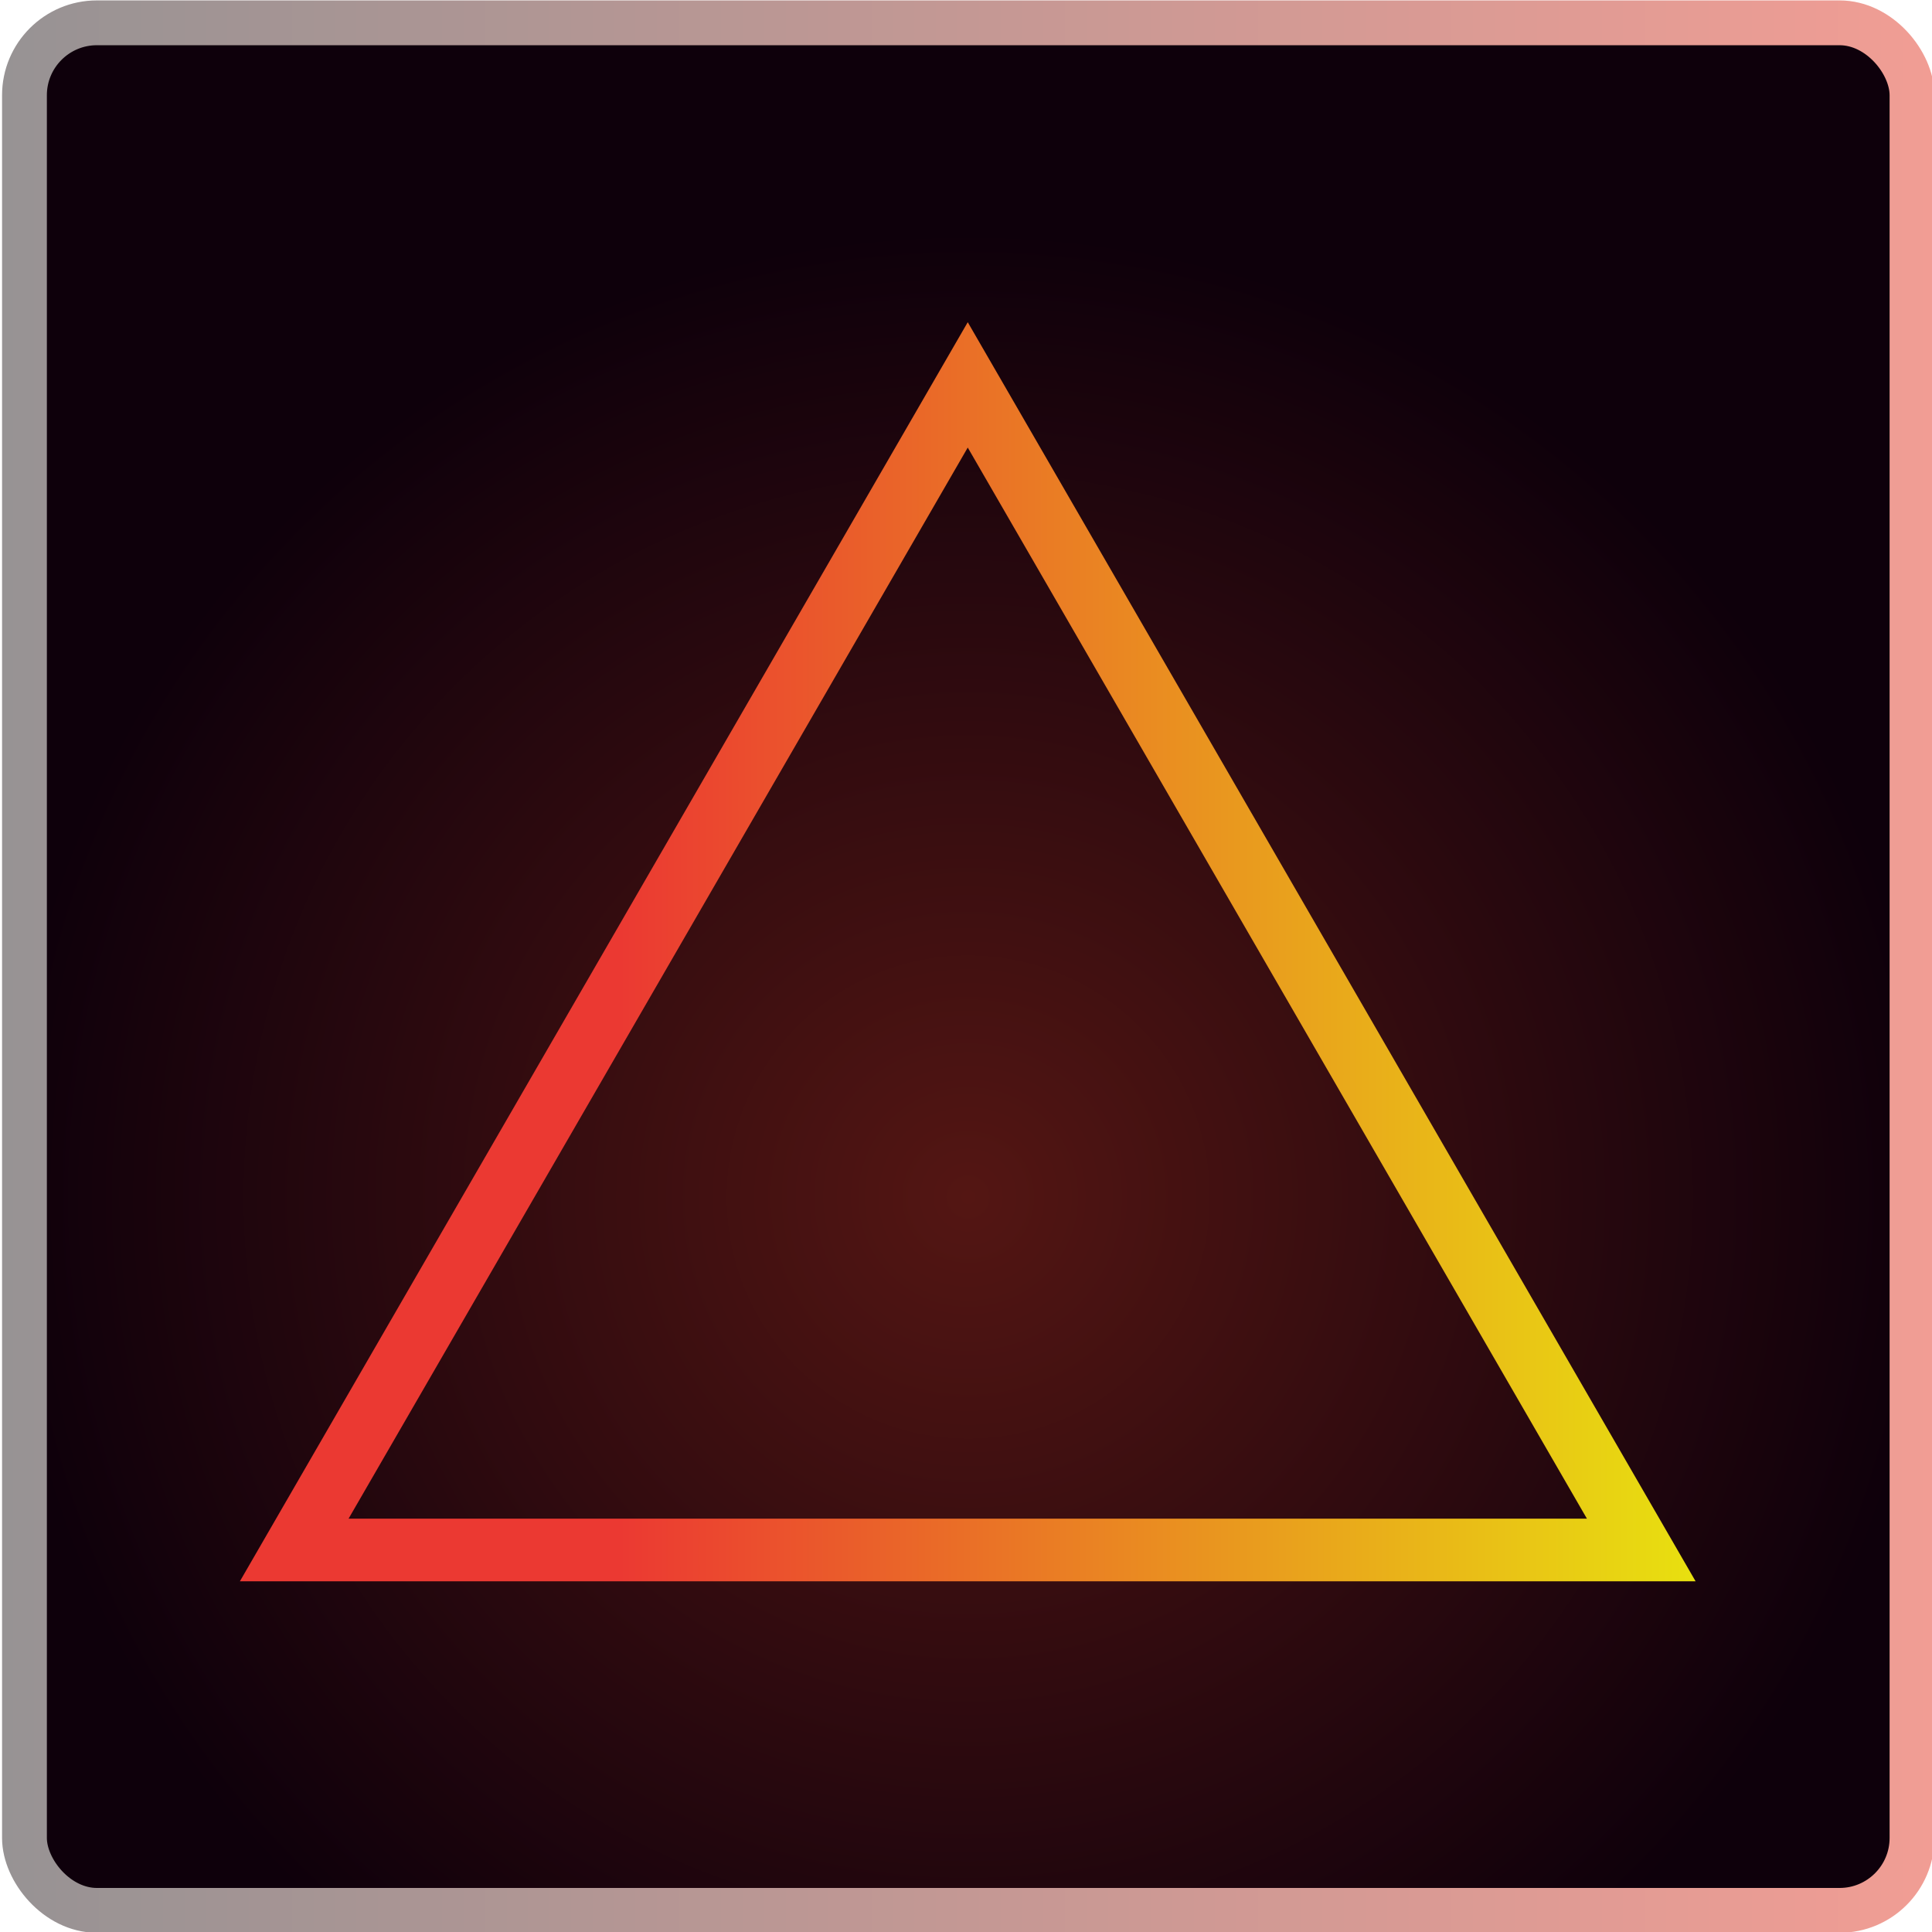 <?xml version="1.0" encoding="UTF-8" standalone="no"?>
<!-- Created with Inkscape (http://www.inkscape.org/) -->

<svg
   xmlns:dc="http://purl.org/dc/elements/1.1/"
   xmlns:cc="http://creativecommons.org/ns#"
   xmlns:rdf="http://www.w3.org/1999/02/22-rdf-syntax-ns#"
   xmlns:svg="http://www.w3.org/2000/svg"
   xmlns="http://www.w3.org/2000/svg"
   xmlns:xlink="http://www.w3.org/1999/xlink"
   xmlns:sodipodi="http://sodipodi.sourceforge.net/DTD/sodipodi-0.dtd"
   xmlns:inkscape="http://www.inkscape.org/namespaces/inkscape"
   width="72.003"
   height="72.003"
   id="svg4416"
   version="1.1"
   inkscape:version="0.48.4 r9939"
   sodipodi:docname="New document 27">
  <defs
     id="defs4418">
    <radialGradient
       inkscape:collect="always"
       xlink:href="#linearGradient3820-4-1"
       id="radialGradient4397"
       gradientUnits="userSpaceOnUse"
       gradientTransform="translate(928.727,27.998)"
       cx="201.273"
       cy="292.935"
       fx="201.273"
       fy="292.935"
       r="107.808" />
    <linearGradient
       id="linearGradient3820-4-1">
      <stop
         style="stop-color:#541613;stop-opacity:1;"
         offset="0"
         id="stop3822-8-0" />
      <stop
         style="stop-color:#0e000b;stop-opacity:1;"
         offset="1"
         id="stop3824-8-7" />
    </linearGradient>
    <linearGradient
       inkscape:collect="always"
       xlink:href="#linearGradient3828-4-4"
       id="linearGradient4399"
       gradientUnits="userSpaceOnUse"
       gradientTransform="translate(762.052,39.11)"
       x1="260.14"
       y1="256.109"
       x2="475.756"
       y2="256.109" />
    <linearGradient
       id="linearGradient3828-4-4">
      <stop
         style="stop-color:#979394;stop-opacity:1;"
         offset="0"
         id="stop3830-5-9" />
      <stop
         style="stop-color:#f19d94;stop-opacity:1;"
         offset="1"
         id="stop3832-5-6" />
    </linearGradient>
    <linearGradient
       inkscape:collect="always"
       xlink:href="#linearGradient3912-7-7"
       id="linearGradient4401"
       gradientUnits="userSpaceOnUse"
       x1="406.336"
       y1="200.229"
       x2="563.664"
       y2="200.229" />
    <linearGradient
       id="linearGradient3912-7-7">
      <stop
         style="stop-color:#eb3932;stop-opacity:1;"
         offset="0"
         id="stop3914-4-8" />
      <stop
         style="stop-color:#e8e80e;stop-opacity:1;"
         offset="1"
         id="stop3916-0-3" />
    </linearGradient>
    <linearGradient
       y2="200.229"
       x2="563.664"
       y1="200.229"
       x1="406.336"
       gradientUnits="userSpaceOnUse"
       id="linearGradient4414"
       xlink:href="#linearGradient3912-7-7"
       inkscape:collect="always" />
  </defs>
  <sodipodi:namedview
     id="base"
     pagecolor="#ffffff"
     bordercolor="#666666"
     borderopacity="1.0"
     inkscape:pageopacity="0.0"
     inkscape:pageshadow="2"
     inkscape:zoom="0.35"
     inkscape:cx="36.001345"
     inkscape:cy="36.001172"
     inkscape:document-units="px"
     inkscape:current-layer="layer1"
     showgrid="false"
     fit-margin-top="0"
     fit-margin-left="0"
     fit-margin-right="0"
     fit-margin-bottom="0"
     inkscape:window-width="484"
     inkscape:window-height="413"
     inkscape:window-x="717"
     inkscape:window-y="305"
     inkscape:window-maximized="0" />
  <g
     inkscape:label="Layer 1"
     inkscape:groupmode="layer"
     id="layer1"
     transform="translate(-338.999,-496.361)">
    <g
       id="g4359"
       transform="matrix(0.334,0,0,0.334,-2.336,433.781)"
       inkscape:export-filename="C:\Users\jouke\Desktop\app_005_fire_element.png"
       inkscape:export-xdpi="41.740002"
       inkscape:export-ydpi="41.740002">
      <rect
         ry="8.081"
         y="189.911"
         x="1024.691"
         height="210.617"
         width="210.617"
         id="rect3818-1-5"
         style="fill:url(#radialGradient4397);fill-opacity:1;stroke:url(#linearGradient4399);stroke-width:5;stroke-miterlimit:4;stroke-opacity:1;stroke-dasharray:none" />
      <path
         transform="matrix(0.799,0,0,-0.798,766.4,533.756)"
         inkscape:transform-center-y="-7.3903524"
         d="M 549.058,217.343 455,380.257 360.942,217.343 z"
         inkscape:randomized="0"
         inkscape:rounded="0"
         inkscape:flatsided="true"
         sodipodi:arg2="0.52359878"
         sodipodi:arg1="-0.52359878"
         sodipodi:r2="54.304508"
         sodipodi:r1="108.60901"
         sodipodi:cy="271.64792"
         sodipodi:cx="455"
         sodipodi:sides="3"
         id="path3838-1-0"
         style="fill:none;stroke:url(#linearGradient4414);stroke-width:8.764;stroke-linecap:round;stroke-linejoin:miter;stroke-miterlimit:4;stroke-opacity:1;stroke-dasharray:none"
         sodipodi:type="star" />
    </g>
  </g>
</svg>
